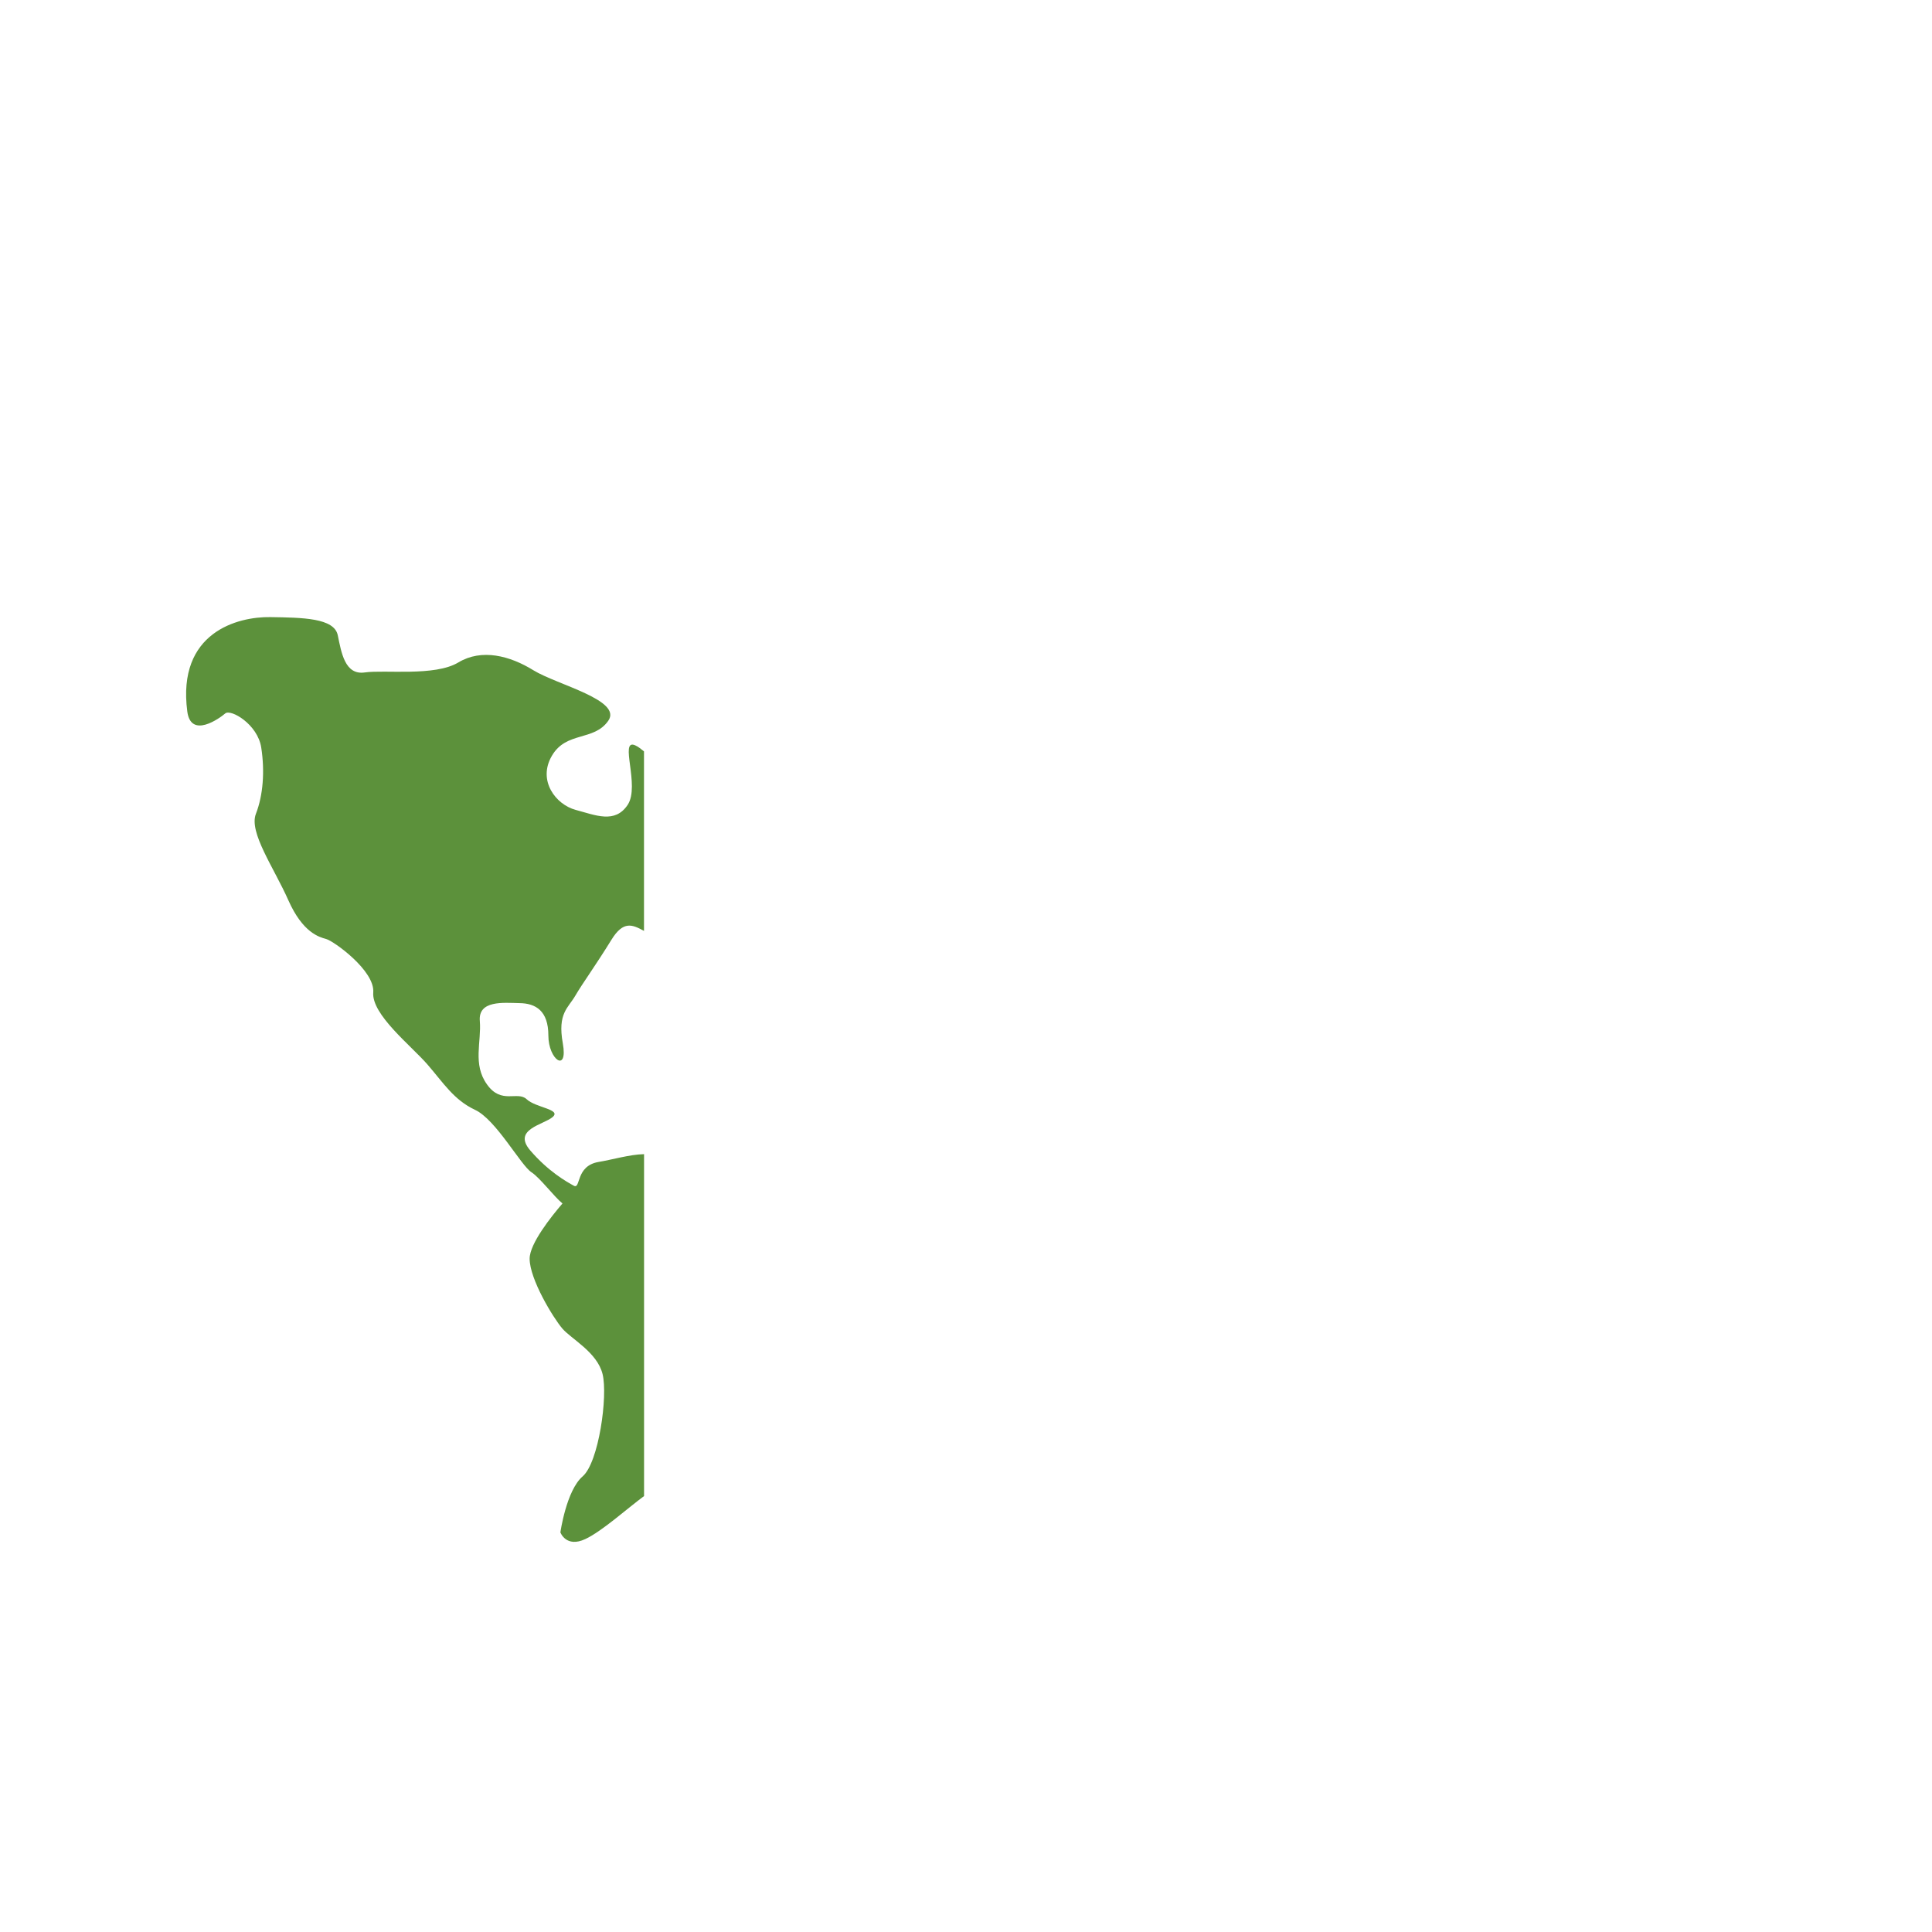 <svg xmlns="http://www.w3.org/2000/svg" viewBox="0 0 36 36">
  <path fill="#5C913B" d="M12 21.506c-.268.006-.595.104-.845.145-.436.073-.329.517-.463.443-.135-.074-.475-.265-.812-.658-.337-.394.25-.477.418-.622.168-.145-.316-.172-.485-.332-.169-.159-.471.104-.739-.276-.27-.376-.101-.79-.133-1.18-.034-.39.436-.341.739-.334.303.003.538.144.538.602 0 .456.37.708.269.146-.101-.561.101-.657.235-.89.134-.23.37-.55.672-1.04.221-.358.389-.283.606-.164v-3.345c-.055-.044-.11-.09-.165-.113-.303-.132.096.753-.139 1.109-.237.356-.598.193-.97.094-.369-.099-.713-.545-.443-1.007.268-.462.782-.268 1.051-.653.269-.385-.957-.672-1.394-.941-.438-.271-.963-.409-1.4-.146-.437.264-1.373.133-1.743.186-.37.054-.436-.369-.503-.693-.067-.322-.653-.329-1.257-.338-.606-.01-1.741.281-1.547 1.759.068.514.605.124.707.036.101-.088.605.2.671.637.068.439.035.887-.099 1.232-.137.345.336 1.006.604 1.612.269.605.573.686.707.723.135.036.908.587.875.996-.033.411.706.991 1.009 1.34.303.35.494.662.887.846.393.183.852 1.035 1.054 1.165.155.1.418.451.576.58-.208.242-.612.748-.612 1.029 0 .383.44 1.103.608 1.3.167.196.65.442.751.85.101.407-.07 1.646-.372 1.907-.304.262-.414 1.043-.414 1.043s.107.293.465.124c.309-.144.776-.566 1.094-.801v-6.371z"/>
</svg>
